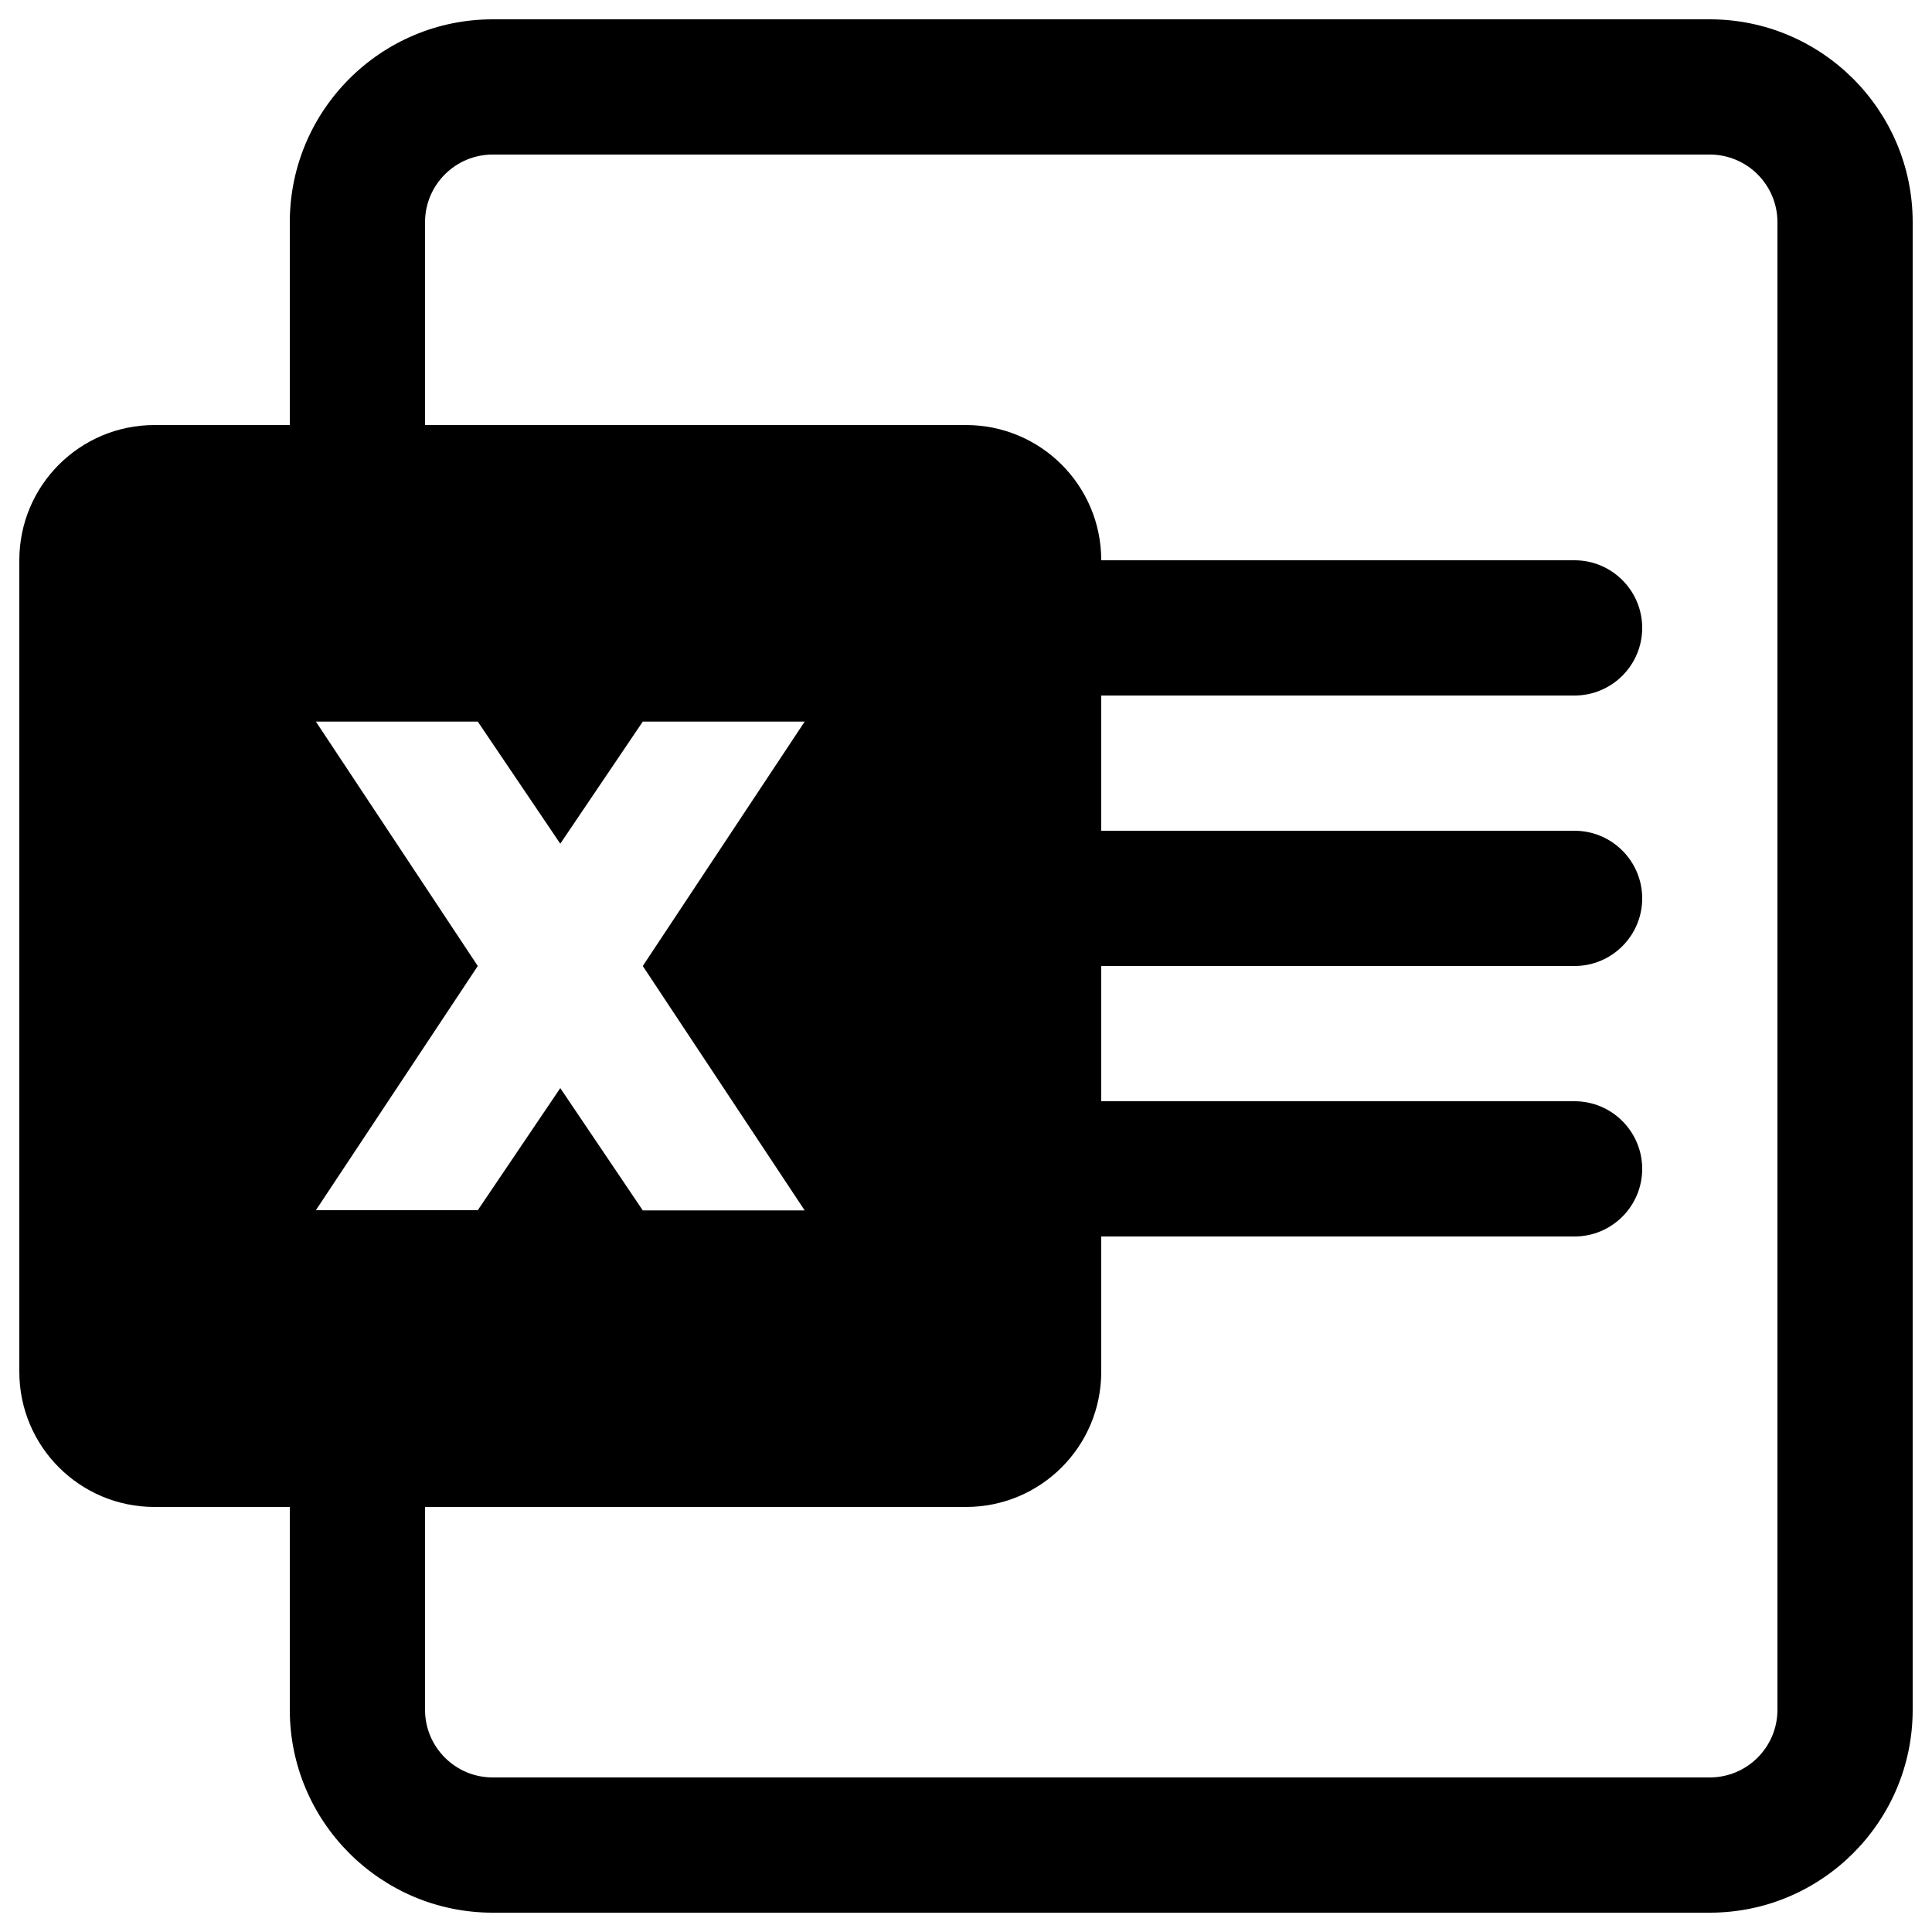<?xml version="1.0" encoding="utf-8"?>
<!-- Svg Vector Icons : http://www.onlinewebfonts.com/icon -->
<!DOCTYPE svg PUBLIC "-//W3C//DTD SVG 1.1//EN" "http://www.w3.org/Graphics/SVG/1.1/DTD/svg11.dtd">
<svg version="1.1" xmlns="http://www.w3.org/2000/svg" xmlns:xlink="http://www.w3.org/1999/xlink" x="0px" y="0px" viewBox="0 0 1000 1000" enable-background="new 0 0 1000 1000" xml:space="preserve">
<g><path d="M885,10H255c-57.9,0-105,47.1-105,105v105H80c-38.7,0-70,31.3-70,70v420c0,38.7,31.3,70,70,70h70v105c0,57.9,47.1,105,105,105h630c57.9,0,105-47.1,105-105V115C990,57.1,942.9,10,885,10z M416.5,626.5h-83.8L290,563.2l-42.7,63.2h-83.8L247.3,500l-83.8-126.5h83.8l42.7,63.2l42.7-63.2h83.8L332.7,500L416.5,626.5z M920,885c0,19.3-15.7,35-35,35H255c-19.3,0-35-15.7-35-35V780h280c38.7,0,70-31.3,70-70v-70h245c19.3,0,35-15.7,35-35s-15.7-35-35-35H570v-70h245c19.3,0,35-15.7,35-35c0-19.3-15.7-35-35-35H570v-70h245c19.3,0,35-15.7,35-35c0-19.3-15.7-35-35-35H570c0-38.7-31.3-70-70-70H220V115c0-19.3,15.7-35,35-35h630c19.3,0,35,15.7,35,35V885z"/></g>
</svg>